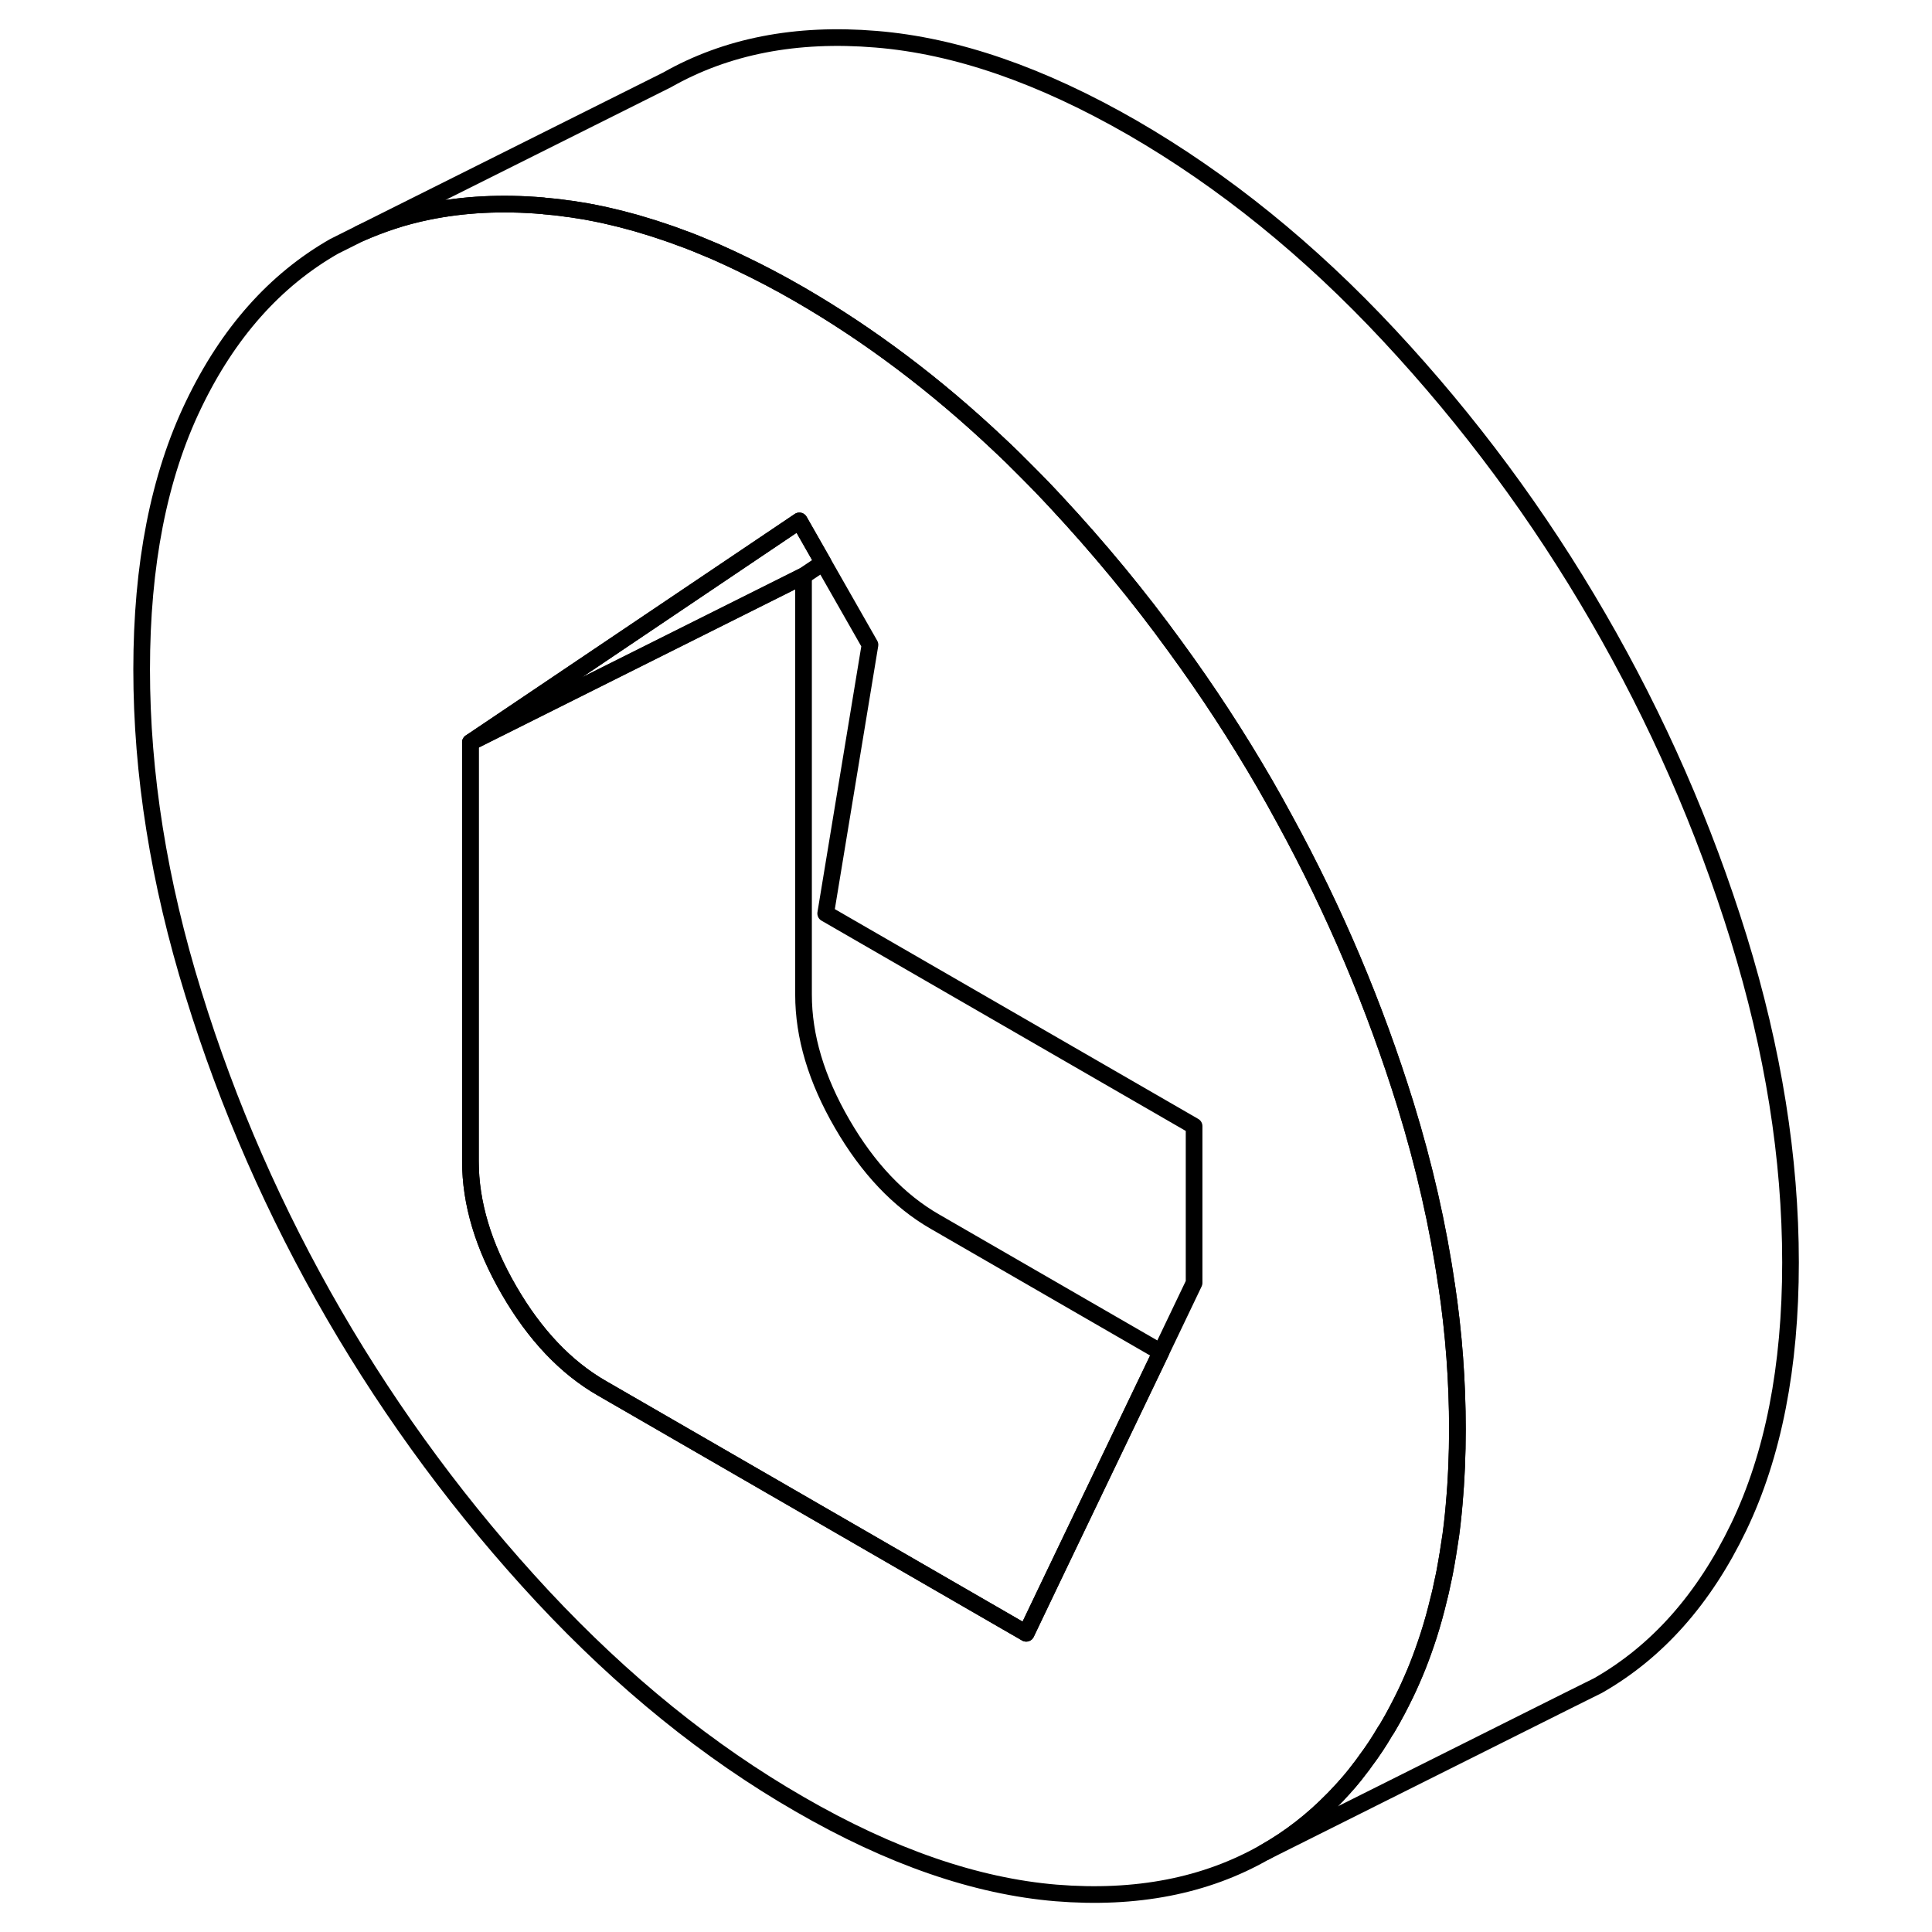 <svg width="48" height="48" viewBox="0 0 104 116" fill="none" xmlns="http://www.w3.org/2000/svg" stroke-width="1px"
     stroke-linecap="round" stroke-linejoin="round">
    <path d="M80.845 77.135C80.335 73.605 79.515 70.005 78.385 66.335C76.545 60.405 74.135 54.695 71.135 49.215C70.745 48.495 70.345 47.775 69.935 47.065C68.285 44.215 66.495 41.475 64.565 38.835C62.365 35.795 59.965 32.895 57.395 30.135C56.835 29.535 56.265 28.935 55.695 28.365C55.125 27.785 54.555 27.225 53.975 26.685C50.175 23.095 46.185 20.095 42.005 17.675C40.795 16.975 39.595 16.345 38.415 15.785C38.095 15.635 37.785 15.485 37.475 15.345C37.175 15.205 36.875 15.075 36.585 14.955C36.305 14.835 36.035 14.725 35.765 14.615C35.445 14.485 35.125 14.365 34.815 14.255C34.525 14.145 34.235 14.045 33.945 13.945C33.455 13.775 32.975 13.625 32.495 13.485C32.275 13.415 32.055 13.355 31.825 13.295C31.465 13.195 31.115 13.105 30.765 13.025C30.415 12.935 30.065 12.865 29.715 12.795C29.375 12.725 29.035 12.665 28.695 12.615C28.455 12.575 28.225 12.545 27.995 12.515C27.545 12.445 27.095 12.405 26.655 12.365C26.635 12.355 26.615 12.355 26.595 12.355C24.135 12.145 21.825 12.265 19.685 12.705C19.325 12.775 18.965 12.865 18.615 12.955C18.255 13.045 17.905 13.155 17.565 13.265C16.895 13.485 16.245 13.735 15.615 14.015C15.595 14.025 15.575 14.035 15.555 14.045L14.055 14.795C10.505 16.825 7.685 19.995 5.615 24.315C3.535 28.635 2.505 33.925 2.505 40.195C2.505 46.465 3.535 52.955 5.615 59.665C7.685 66.385 10.505 72.805 14.055 78.935C17.615 85.065 21.795 90.705 26.595 95.865C31.405 101.015 36.535 105.175 42.005 108.325C47.465 111.485 52.605 113.255 57.405 113.655C62.215 114.045 66.395 113.235 69.945 111.205H69.955C71.455 110.355 72.815 109.295 74.045 108.035C74.105 107.965 74.175 107.905 74.235 107.835C74.265 107.815 74.275 107.805 74.285 107.785C74.545 107.515 74.795 107.235 75.045 106.945C75.245 106.705 75.445 106.465 75.635 106.205C75.755 106.055 75.875 105.895 75.985 105.735C76.405 105.175 76.805 104.575 77.165 103.955C77.235 103.855 77.295 103.755 77.355 103.645C77.535 103.335 77.715 103.015 77.895 102.685C78.065 102.355 78.235 102.025 78.395 101.685C78.525 101.415 78.655 101.145 78.775 100.865C79.015 100.315 79.245 99.745 79.455 99.155C79.575 98.825 79.685 98.495 79.795 98.155C80.005 97.475 80.205 96.775 80.375 96.065C80.465 95.705 80.545 95.345 80.625 94.975C80.705 94.605 80.775 94.235 80.845 93.855L81.025 92.745C81.095 92.345 81.145 91.945 81.195 91.525C81.235 91.135 81.275 90.735 81.315 90.325C81.435 88.875 81.505 87.375 81.505 85.805C81.505 82.965 81.295 80.065 80.855 77.135H80.845ZM65.695 77.025L63.705 81.185L57.025 95.115L55.615 98.065L30.145 83.355C27.965 82.105 26.105 80.135 24.565 77.475C23.015 74.805 22.245 72.225 22.245 69.725V44.575L23.955 43.425L41.995 31.275L43.425 33.785L46.235 38.715L43.575 54.845L65.695 67.615V77.025Z" stroke="currentColor" stroke-linejoin="round"/>
    <path d="M63.705 81.185L57.025 95.115L55.615 98.065L30.145 83.355C27.965 82.105 26.105 80.135 24.565 77.475C23.015 74.805 22.245 72.225 22.245 69.725V44.575L42.245 34.575V59.725C42.245 62.225 43.015 64.805 44.565 67.475C46.105 70.135 47.965 72.105 50.145 73.355L63.705 81.185Z" stroke="currentColor" stroke-linejoin="round"/>
    <path d="M43.425 33.785L42.245 34.575L22.245 44.575L23.955 43.425L41.995 31.275L43.425 33.785Z" stroke="currentColor" stroke-linejoin="round"/>
    <path d="M101.505 75.805C101.505 82.075 100.465 87.375 98.395 91.685C96.315 96.005 93.505 99.175 89.945 101.205L88.115 102.115L69.945 111.205C71.445 110.355 72.805 109.295 74.035 108.035C74.105 107.975 74.165 107.905 74.225 107.835C74.255 107.815 74.265 107.805 74.275 107.785C74.535 107.515 74.785 107.235 75.035 106.945C75.235 106.705 75.435 106.465 75.625 106.205C75.745 106.055 75.865 105.895 75.975 105.735C76.395 105.175 76.795 104.575 77.155 103.955C77.235 103.855 77.295 103.745 77.355 103.645C77.545 103.335 77.715 103.015 77.885 102.685C78.065 102.355 78.225 102.025 78.395 101.685C78.525 101.415 78.645 101.145 78.765 100.865C79.015 100.315 79.235 99.745 79.445 99.155C79.565 98.825 79.675 98.495 79.785 98.155C80.005 97.485 80.195 96.785 80.365 96.065C80.465 95.715 80.545 95.345 80.615 94.975C80.705 94.615 80.775 94.235 80.835 93.855C80.905 93.495 80.965 93.125 81.015 92.745C81.085 92.345 81.135 91.945 81.185 91.525C81.235 91.135 81.275 90.735 81.305 90.325C81.445 88.875 81.505 87.375 81.505 85.805C81.505 82.965 81.295 80.065 80.855 77.135C80.345 73.605 79.525 70.005 78.395 66.335C76.555 60.405 74.145 54.695 71.145 49.215C70.755 48.495 70.355 47.775 69.945 47.065C68.295 44.215 66.505 41.475 64.575 38.835C62.375 35.795 59.975 32.895 57.405 30.135C56.845 29.525 56.275 28.935 55.695 28.365C55.125 27.785 54.555 27.225 53.975 26.685C50.175 23.095 46.185 20.095 42.005 17.675C40.795 16.975 39.595 16.345 38.415 15.785C38.105 15.625 37.785 15.485 37.475 15.345C37.175 15.205 36.885 15.075 36.585 14.955C36.305 14.835 36.035 14.725 35.765 14.615C35.445 14.485 35.135 14.365 34.815 14.255C34.525 14.145 34.235 14.035 33.945 13.945C33.455 13.775 32.975 13.625 32.495 13.485C32.265 13.415 32.045 13.345 31.825 13.295C31.465 13.195 31.115 13.105 30.765 13.025C30.415 12.935 30.065 12.865 29.715 12.795C29.375 12.725 29.035 12.665 28.695 12.615C28.455 12.575 28.225 12.535 27.995 12.515C27.545 12.445 27.095 12.405 26.655 12.365C26.635 12.355 26.615 12.355 26.595 12.355C24.135 12.145 21.825 12.265 19.685 12.705C19.325 12.775 18.965 12.865 18.615 12.955C18.255 13.045 17.905 13.155 17.565 13.265C16.895 13.485 16.245 13.735 15.615 14.015L34.055 4.795C37.615 2.775 41.795 1.955 46.595 2.355C51.405 2.745 56.535 4.525 62.005 7.675C67.465 10.835 72.605 14.985 77.405 20.135C82.215 25.295 86.395 30.935 89.945 37.065C93.505 43.205 96.315 49.625 98.395 56.335C100.465 63.045 101.505 69.535 101.505 75.805Z" stroke="currentColor" stroke-linejoin="round"/>
</svg>